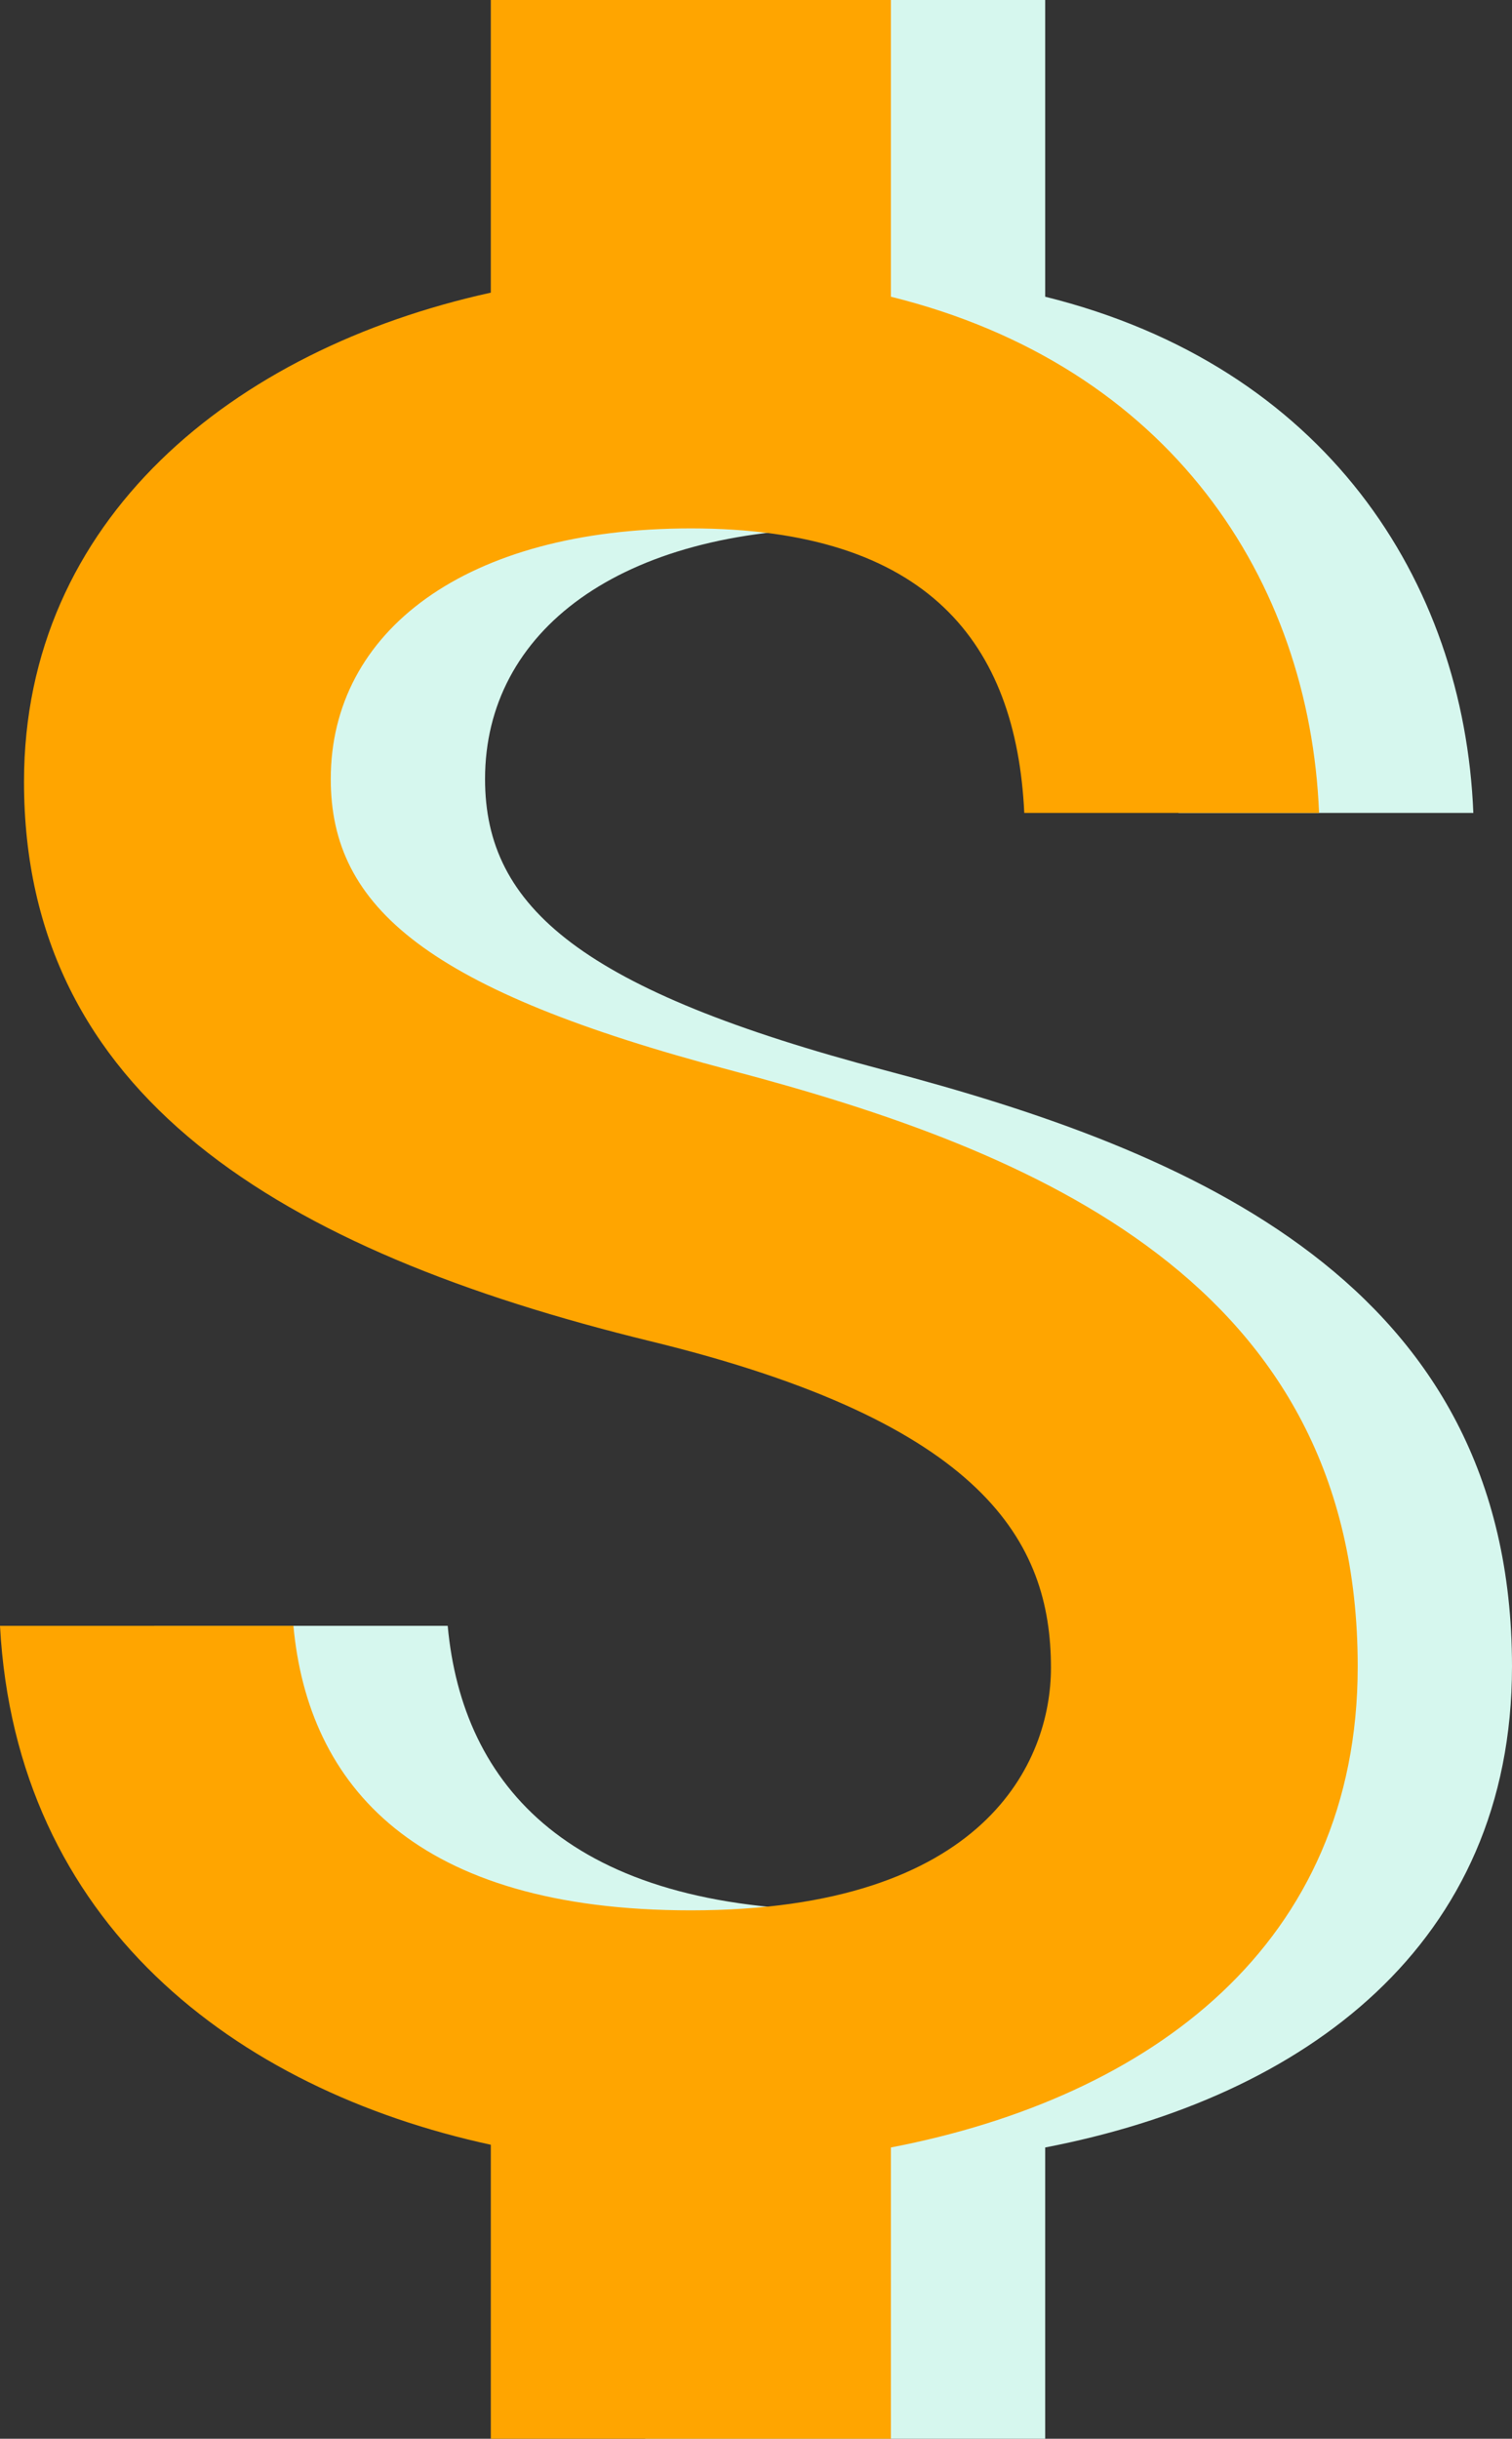 <svg width="49" height="79" viewBox="0 0 49 79" fill="none" xmlns="http://www.w3.org/2000/svg">
<rect x="0" y="0" width="49" height="79" fill="#333333" stroke="none"/>
<path d="M28.686 34.672C18.874 32.083 15.719 29.406 15.719 25.236C15.719 20.452 20.084 17.117 27.389 17.117C35.083 17.117 37.935 20.847 38.194 26.333H47.747C47.444 18.784 42.906 11.85 33.872 9.612V0H20.906V9.48C12.521 11.323 5.778 16.853 5.778 25.324C5.778 35.462 14.033 40.509 26.092 43.45C36.898 46.083 39.059 49.946 39.059 54.027C39.059 57.056 36.941 61.883 27.389 61.883C18.485 61.883 14.984 57.846 14.509 52.667H5C5.519 62.278 12.607 67.677 20.906 69.476V79H33.872V69.564C42.301 67.94 49 62.981 49 53.983C49 41.519 38.497 37.262 28.686 34.672Z" fill="#D6F7EE"/>
<path d="M23.686 34.672C13.874 32.083 10.719 29.406 10.719 25.236C10.719 20.452 15.085 17.117 22.389 17.117C30.082 17.117 32.935 20.847 33.194 26.333H42.747C42.444 18.784 37.906 11.85 28.872 9.612V0H15.906V9.48C7.521 11.323 0.778 16.853 0.778 25.324C0.778 35.462 9.033 40.509 21.092 43.45C31.898 46.083 34.059 49.946 34.059 54.027C34.059 57.056 31.941 61.883 22.389 61.883C13.485 61.883 9.984 57.846 9.509 52.667H0C0.519 62.278 7.607 67.677 15.906 69.476V79H28.872V69.564C37.301 67.94 44 62.981 44 53.983C44 41.519 33.497 37.262 23.686 34.672Z" fill="#FFA500"/>
</svg>
